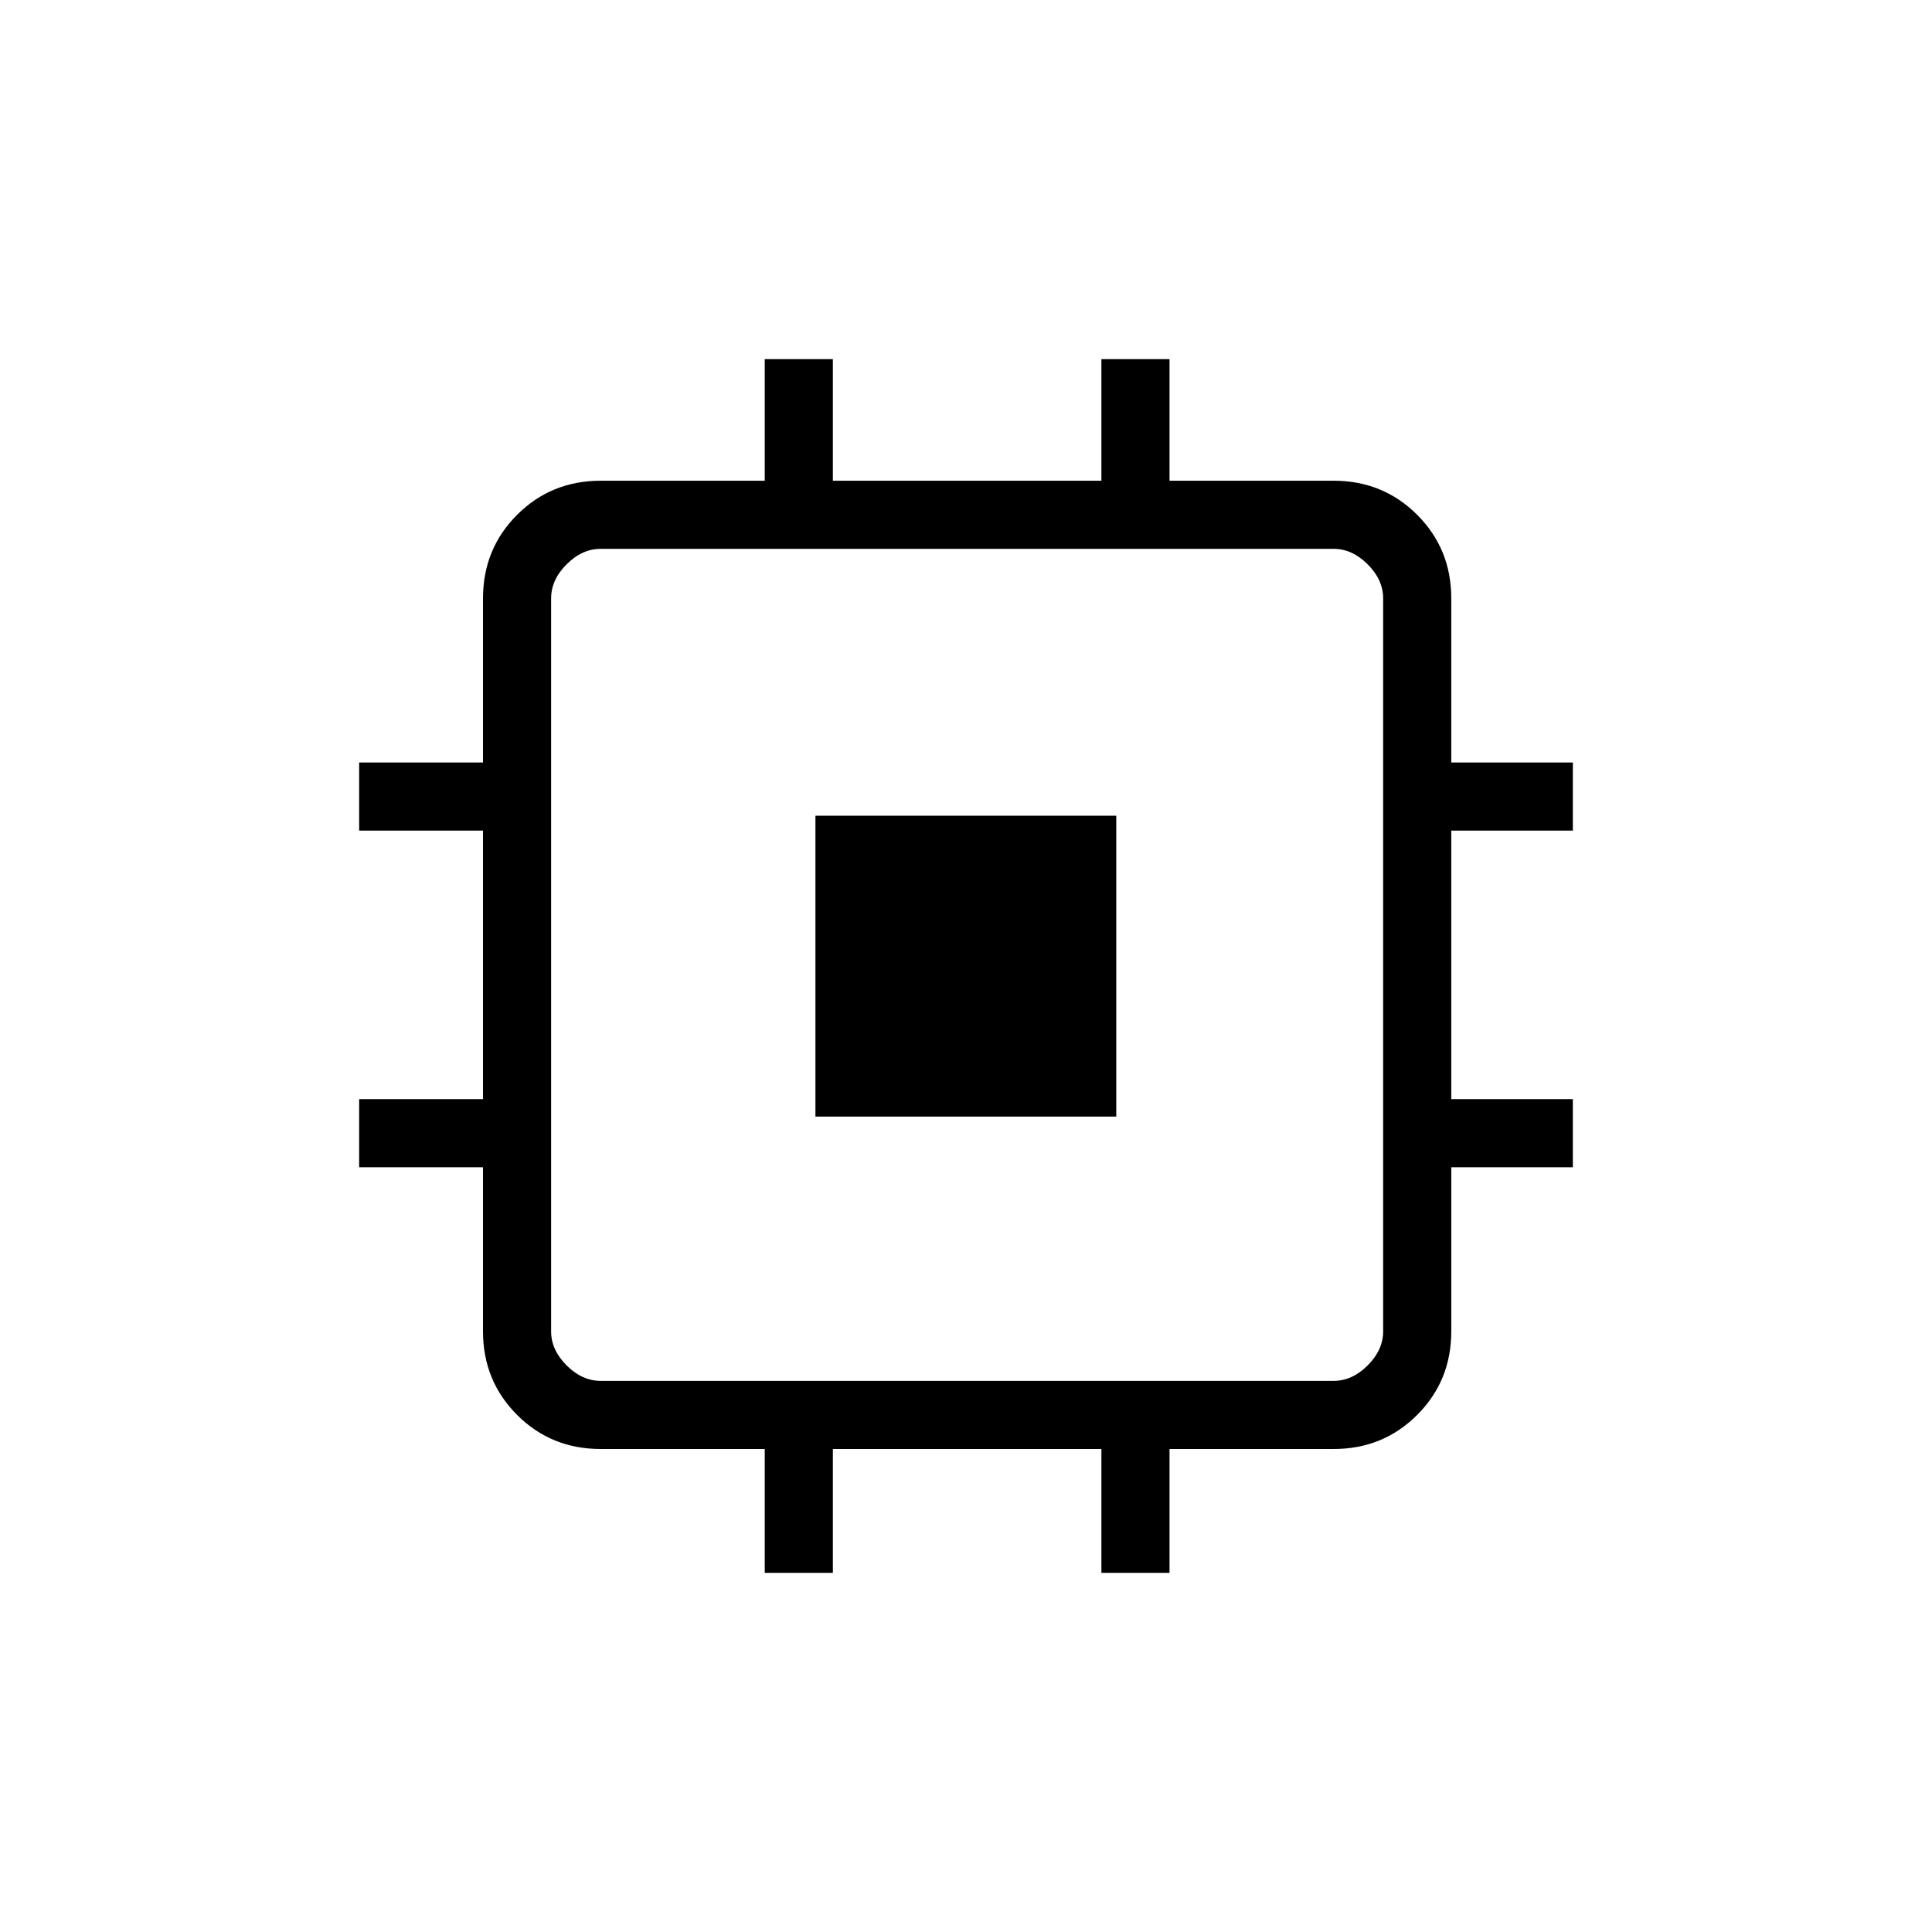 <svg xmlns="http://www.w3.org/2000/svg" height="40" viewBox="0 -960 960 960" width="40"><path d="M405.18-405.18v-149.49h149.49v149.49H405.18ZM380-178.46V-240h-81.54q-24.58 0-41.52-16.94Q240-273.88 240-298.46V-380h-61.54v-33.85H240v-133.43h-61.54v-33.85H240v-81.54q0-24.57 16.94-41.52 16.94-16.94 41.52-16.94H380v-60.41h33.85v60.41h133.43v-60.41h33.85v60.41h81.54q24.57 0 41.52 16.94 16.94 16.95 16.94 41.52v81.54h60.41v33.85h-60.41v133.43h60.41V-380h-60.41v81.54q0 24.58-16.94 41.52Q687.24-240 662.67-240h-81.54v61.54h-33.85V-240H413.85v61.54H380Zm282.67-95.39q9.23 0 16.92-7.69 7.69-7.69 7.69-16.92v-364.21q0-9.23-7.69-16.92-7.69-7.69-16.92-7.69H298.46q-9.23 0-16.92 7.69-7.69 7.69-7.69 16.92v364.21q0 9.23 7.69 16.92 7.69 7.69 16.92 7.69h364.21Z"/></svg>